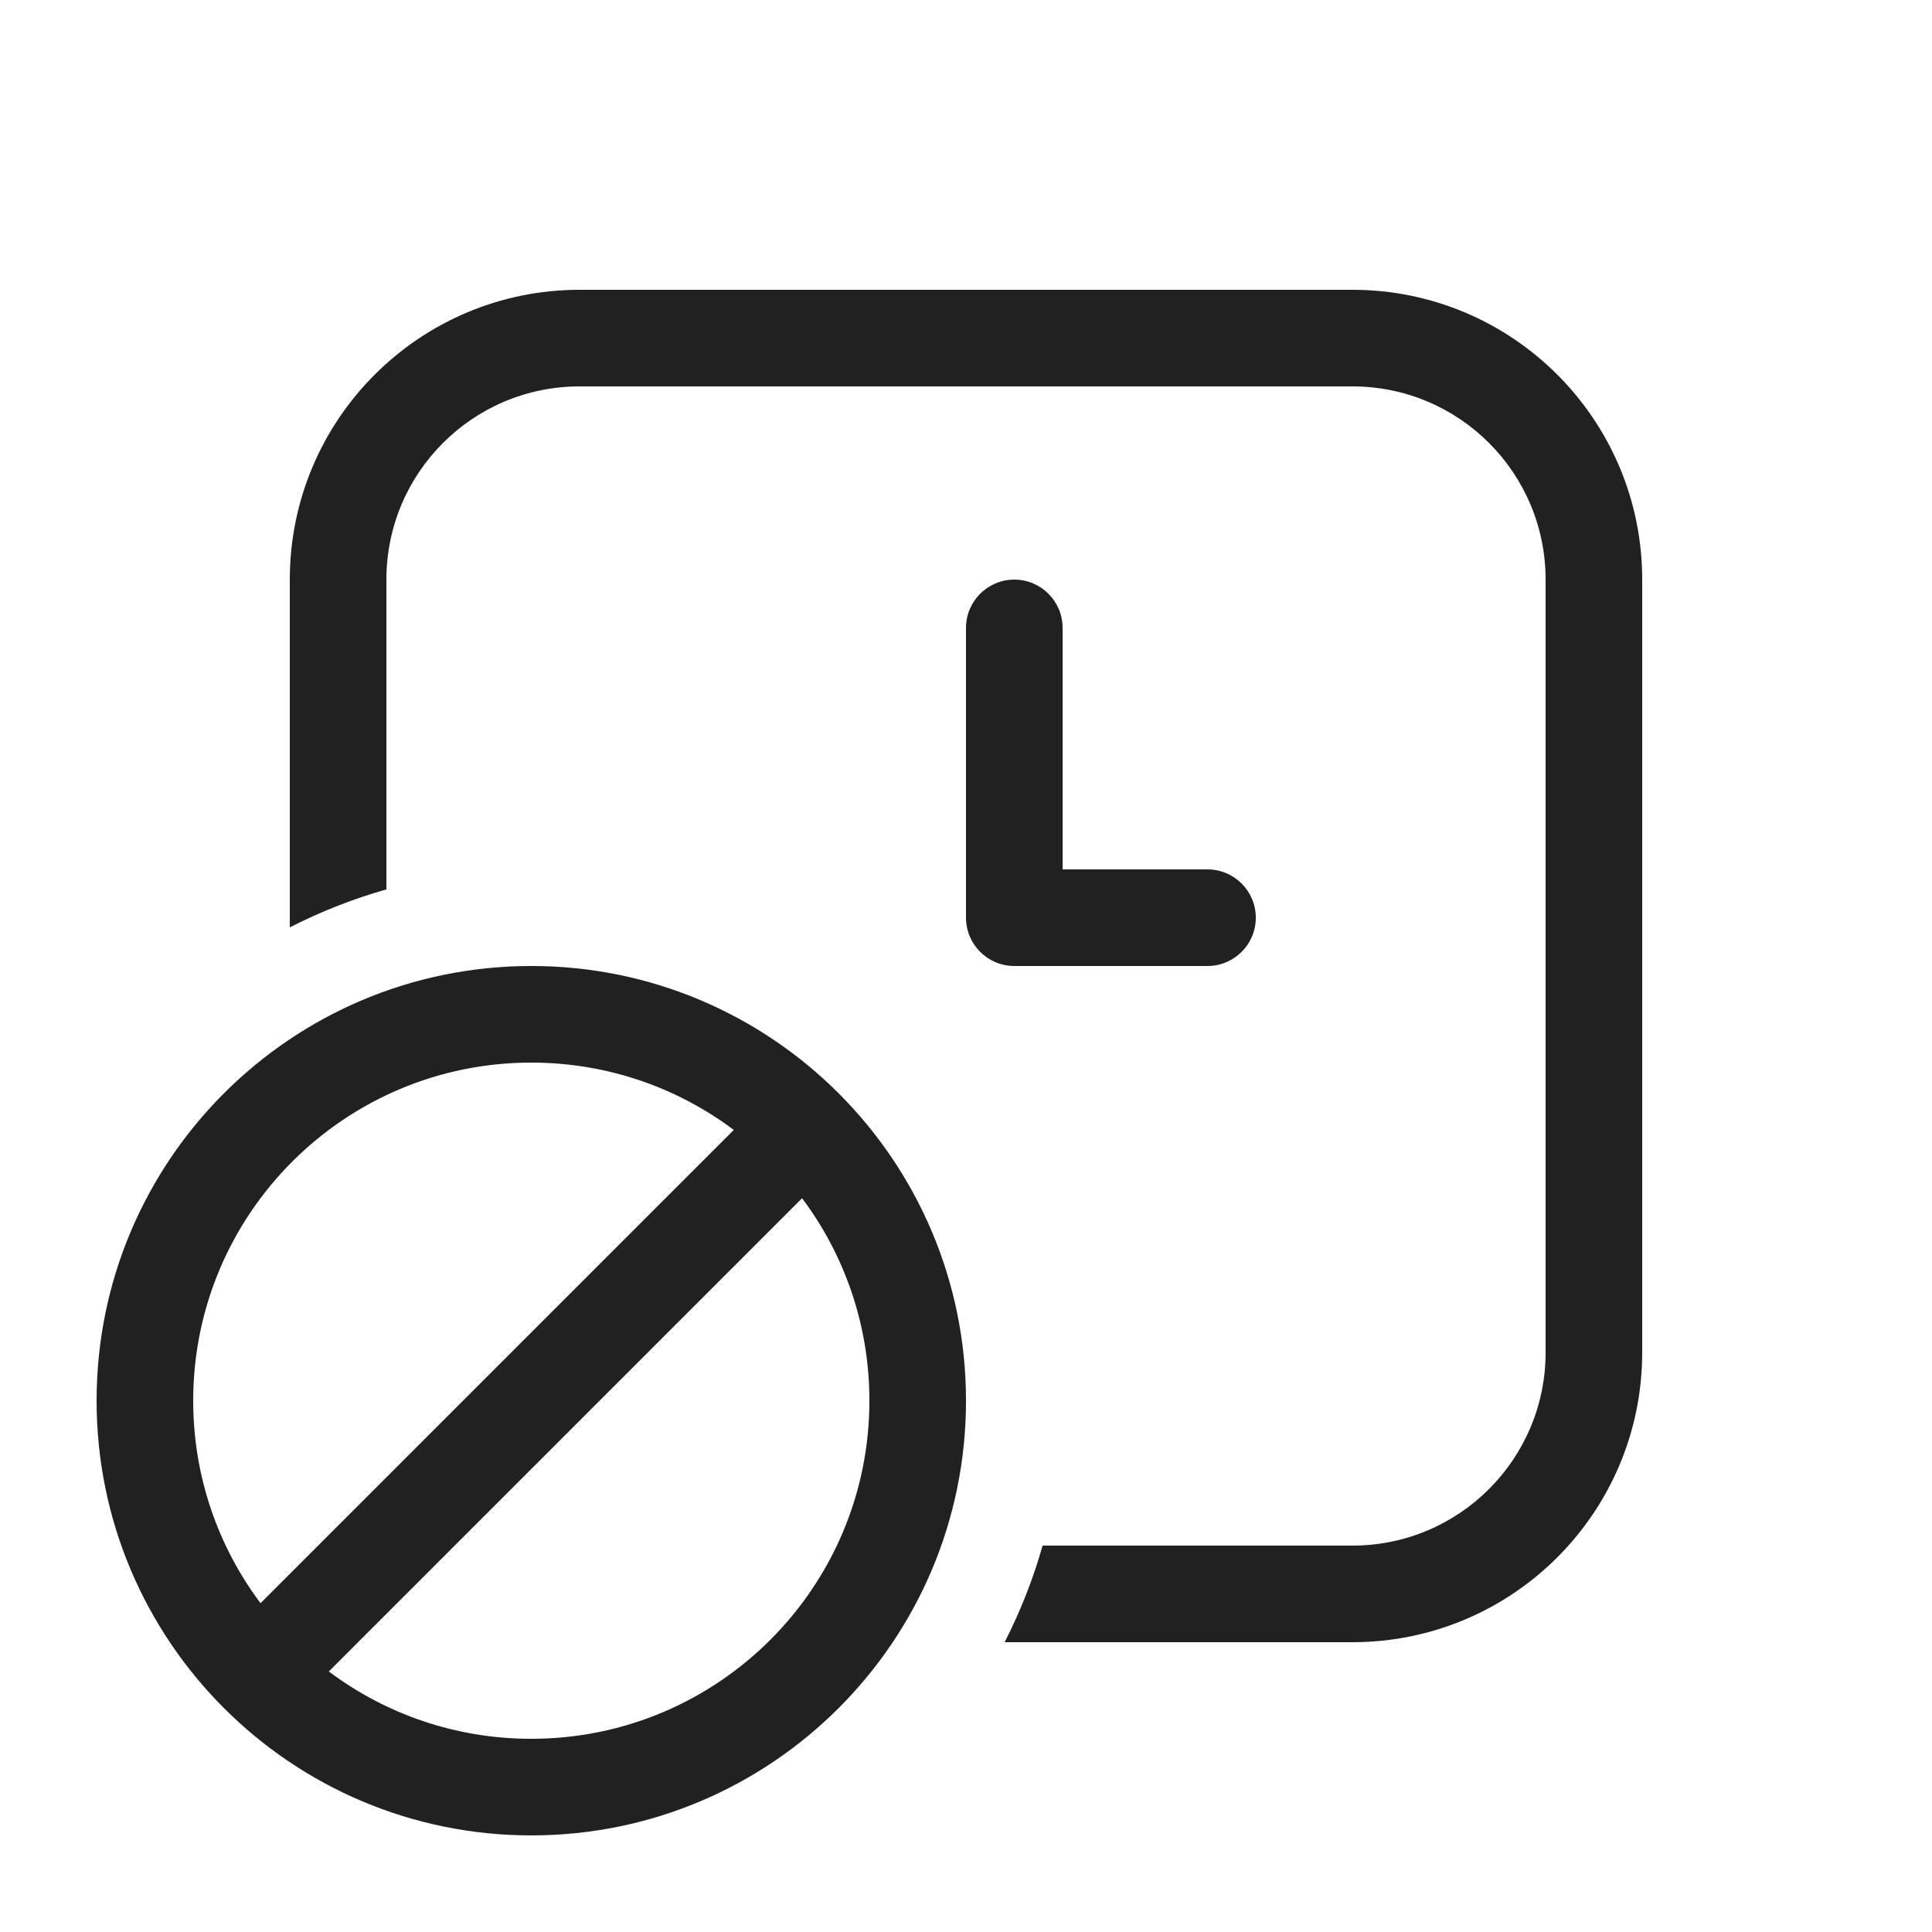 <svg viewBox="0 0 20 20" fill="none" xmlns="http://www.w3.org/2000/svg" height="1em" width="1em">
  <path d="M3 6C3 4.343 4.343 3 6 3H14C15.657 3 17 4.343 17 6V14C17 15.657 15.657 17 14 17H10.4C10.562 16.683 10.694 16.349 10.793 16H14C15.105 16 16 15.105 16 14V6C16 4.895 15.105 4 14 4H6C4.895 4 4 4.895 4 6V9.207C3.651 9.306 3.317 9.438 3 9.6V6ZM10.5 6C10.776 6 11 6.224 11 6.5V9H12.5C12.776 9 13 9.224 13 9.5C13 9.776 12.776 10 12.5 10H10.5C10.224 10 10 9.776 10 9.5V6.5C10 6.224 10.224 6 10.5 6ZM1 14.5C1 16.985 3.015 19 5.5 19C7.985 19 10 16.985 10 14.5C10 12.015 7.985 10 5.5 10C3.015 10 1 12.015 1 14.5ZM2 14.5C2 12.567 3.567 11 5.5 11C6.286 11 7.012 11.259 7.596 11.697L2.697 16.596C2.259 16.012 2 15.286 2 14.5ZM5.5 18C4.714 18 3.988 17.741 3.404 17.303L8.303 12.404C8.741 12.988 9 13.714 9 14.5C9 16.433 7.433 18 5.5 18Z" fill="#212121"/>
</svg>
